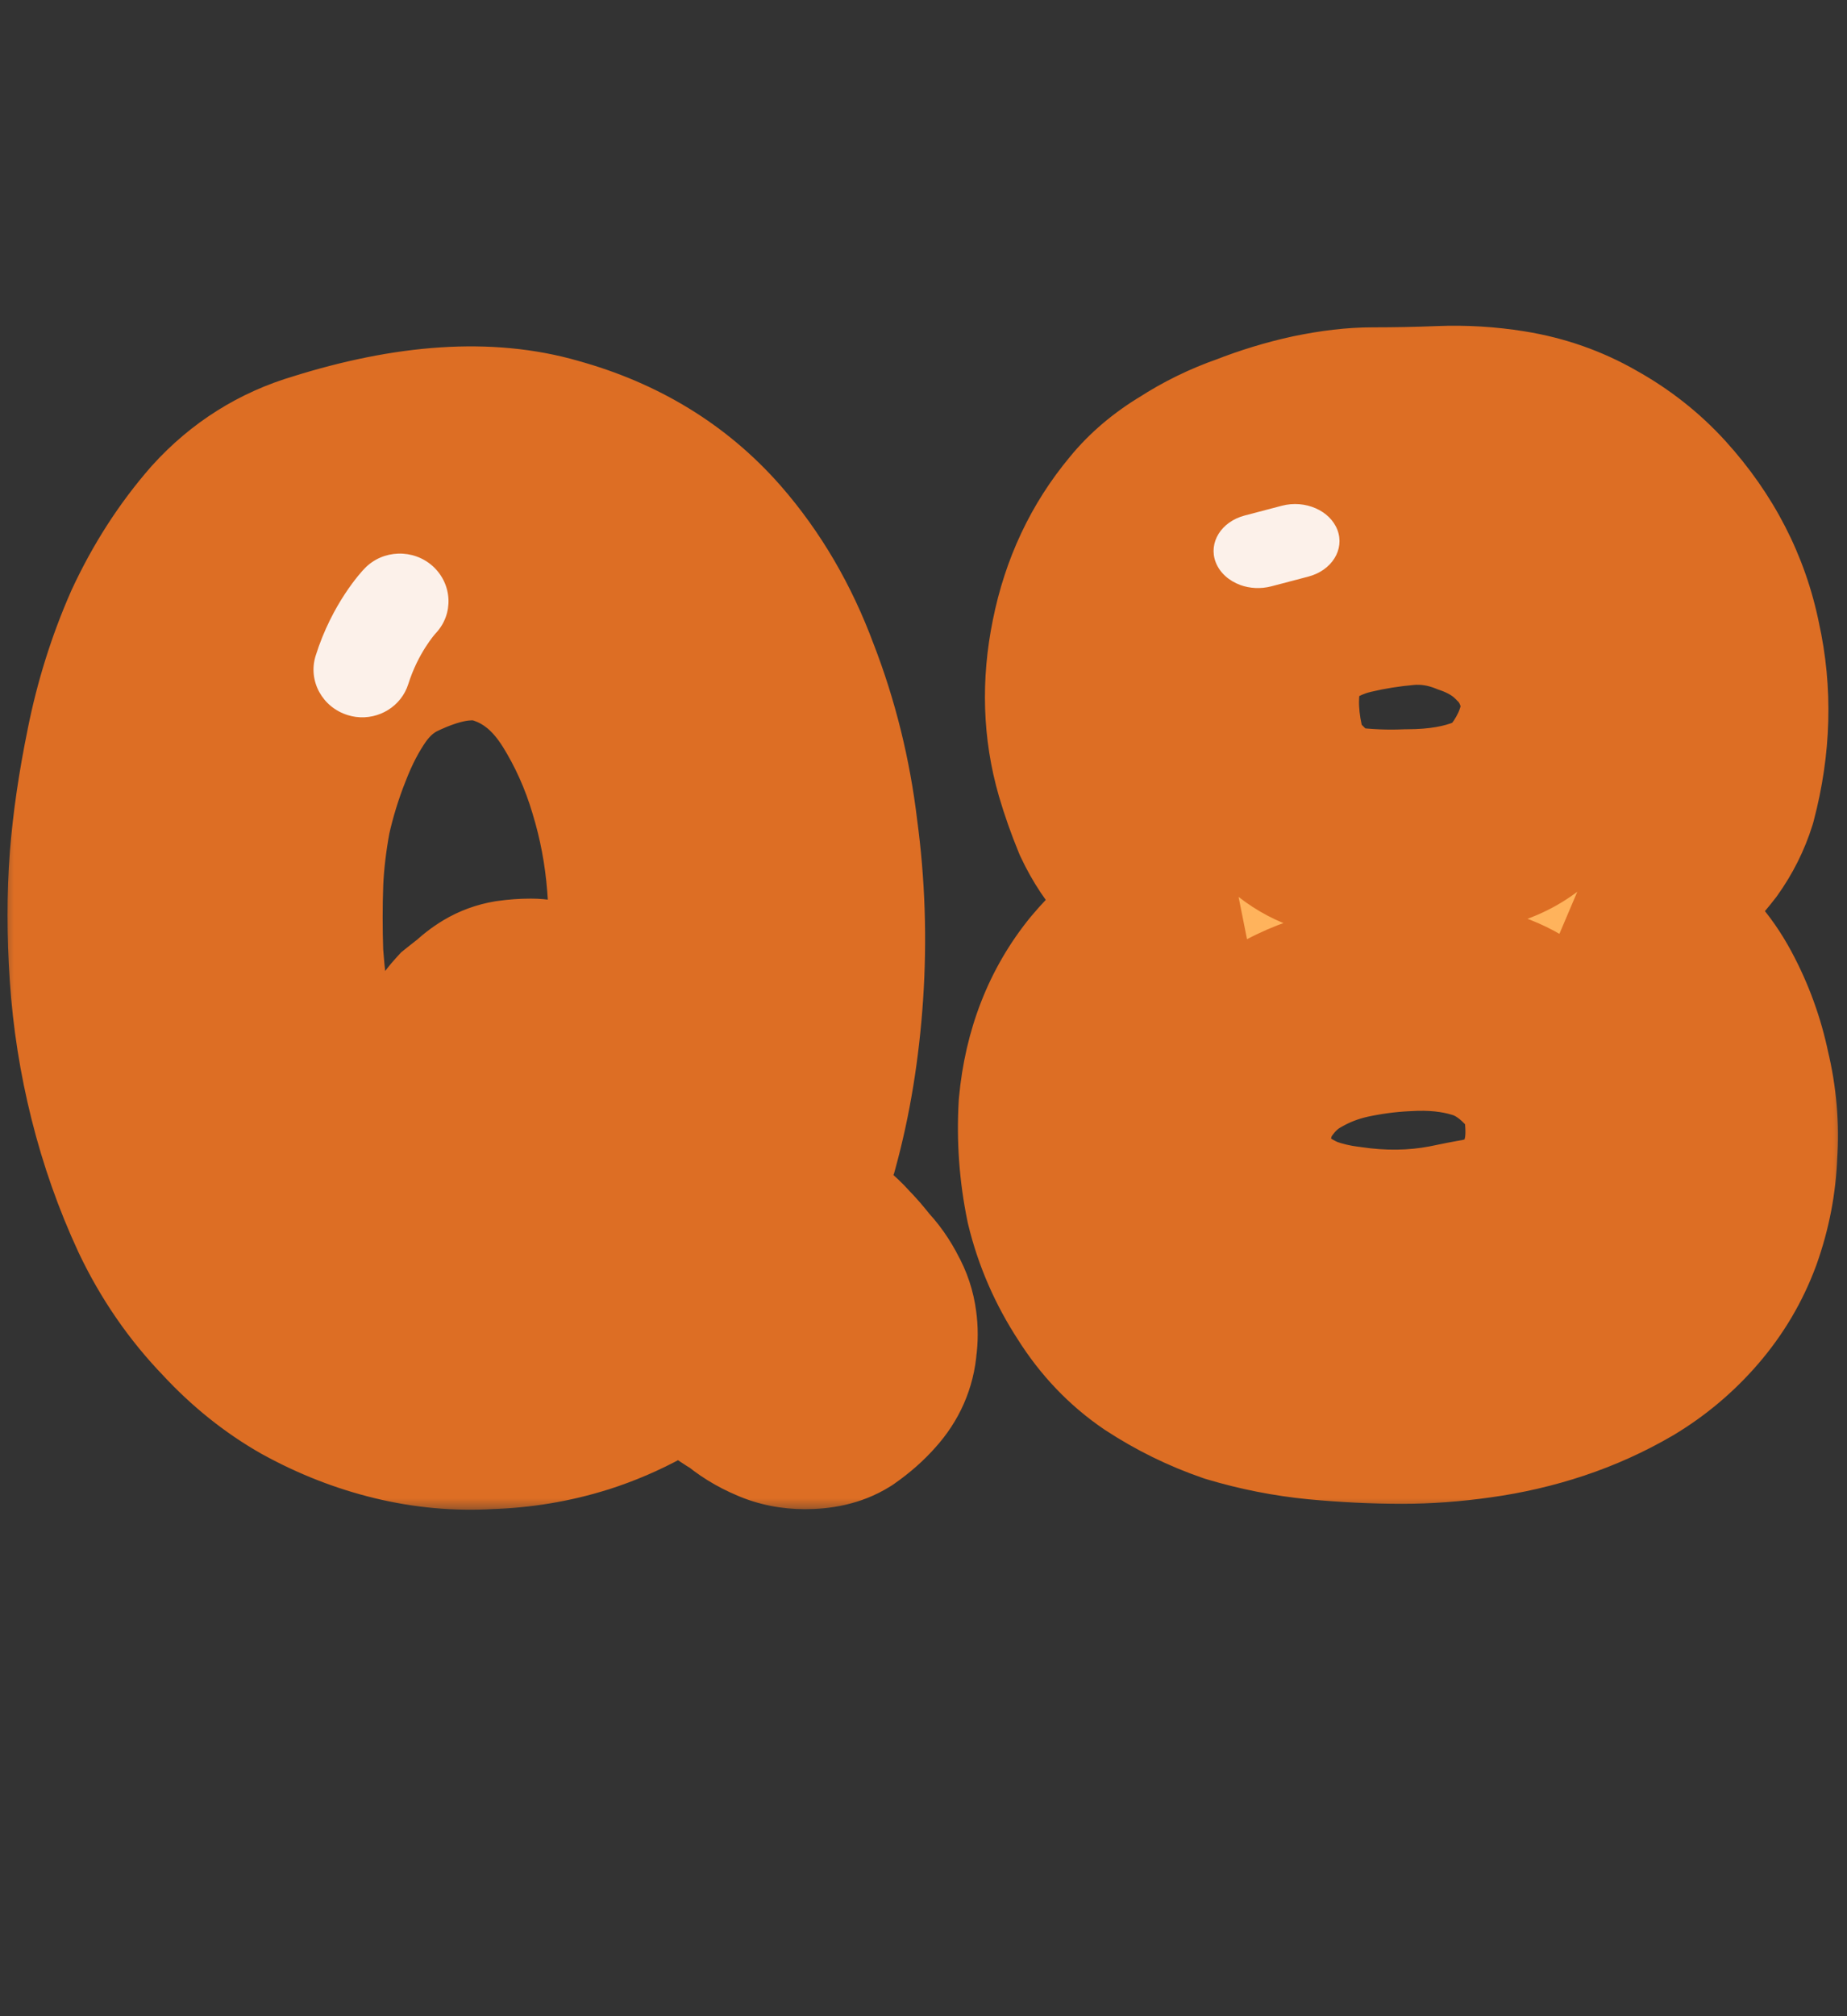 <svg width="66" height="72" viewBox="0 0 66 72" fill="none" xmlns="http://www.w3.org/2000/svg">
<rect x="0" y="0" width="66" height="72" fill="#333333" stroke="none"/>
<mask id="path-1-outside-1_49_9859" maskUnits="userSpaceOnUse" x="0" y="11" width="66" height="43" fill="black">
<rect fill="white" y="11" width="66" height="43"/>
<path d="M30.924 46.592C31.052 46.816 31.132 47.056 31.164 47.312C31.196 47.536 31.196 47.76 31.164 47.984C31.132 48.432 30.956 48.832 30.636 49.184C30.412 49.44 30.14 49.68 29.82 49.904C29.564 50.064 29.212 50.144 28.764 50.144C28.412 50.144 28.092 50.08 27.804 49.952C27.42 49.792 27.084 49.584 26.796 49.328C26.444 49.136 26.108 48.896 25.788 48.608L24.444 47.456C23.9 47.968 23.292 48.4 22.62 48.752C21.98 49.104 21.308 49.392 20.604 49.616C19.58 49.936 18.524 50.112 17.436 50.144C16.38 50.208 15.324 50.112 14.268 49.856C13.212 49.6 12.188 49.2 11.196 48.656C10.236 48.112 9.356 47.408 8.556 46.544C7.596 45.552 6.812 44.416 6.204 43.136C5.596 41.824 5.116 40.464 4.764 39.056C4.412 37.648 4.188 36.224 4.092 34.784C3.996 33.344 3.996 31.984 4.092 30.704C4.188 29.488 4.38 28.176 4.668 26.768C4.956 25.328 5.388 23.952 5.964 22.64C6.572 21.328 7.324 20.16 8.22 19.136C9.148 18.112 10.268 17.408 11.58 17.024C14.748 16.032 17.436 15.856 19.644 16.496C21.852 17.104 23.66 18.208 25.068 19.808C26.188 21.088 27.068 22.592 27.708 24.32C28.38 26.048 28.828 27.856 29.052 29.744C29.308 31.632 29.372 33.536 29.244 35.456C29.116 37.344 28.828 39.104 28.38 40.736L27.516 43.04C27.996 43.488 28.444 43.904 28.86 44.288C29.308 44.64 29.596 44.896 29.724 45.056C29.948 45.28 30.156 45.52 30.348 45.776C30.572 46 30.764 46.272 30.924 46.592ZM12.3 41.6C13.26 42.848 14.412 43.6 15.756 43.856C17.132 44.08 18.412 43.84 19.596 43.136C19.148 42.688 18.732 42.288 18.348 41.936C17.964 41.584 17.724 41.344 17.628 41.216C17.148 40.736 16.78 40.16 16.524 39.488C16.268 38.976 16.188 38.496 16.284 38.048C16.38 37.536 16.588 37.104 16.908 36.752C17.068 36.624 17.212 36.512 17.34 36.416C17.468 36.288 17.612 36.176 17.772 36.08C17.932 35.984 18.108 35.92 18.3 35.888C18.524 35.856 18.748 35.84 18.972 35.84C19.292 35.84 19.612 35.952 19.932 36.176C20.22 36.336 20.556 36.544 20.94 36.8C21.1 36.96 21.26 37.12 21.42 37.28C21.612 37.408 21.788 37.552 21.948 37.712C22.076 37.84 22.204 37.968 22.332 38.096C22.46 38.192 22.604 38.304 22.764 38.432C22.988 37.376 23.148 36.256 23.244 35.072C23.372 33.888 23.388 32.704 23.292 31.52C23.196 30.304 22.972 29.12 22.62 27.968C22.268 26.784 21.772 25.68 21.132 24.656C20.364 23.44 19.388 22.624 18.204 22.208C17.02 21.76 15.58 21.952 13.884 22.784C13.212 23.136 12.636 23.648 12.156 24.32C11.708 24.96 11.324 25.696 11.004 26.528C10.684 27.328 10.428 28.16 10.236 29.024C10.076 29.888 9.98 30.704 9.948 31.472C9.916 32.304 9.916 33.184 9.948 34.112C10.012 35.008 10.124 35.92 10.284 36.848C10.476 37.744 10.732 38.608 11.052 39.44C11.372 40.24 11.788 40.96 12.3 41.6ZM50.098 49.952C49.138 49.952 48.146 49.904 47.122 49.808C46.13 49.712 45.154 49.52 44.194 49.232C43.266 48.912 42.386 48.48 41.554 47.936C40.754 47.392 40.082 46.688 39.538 45.824C38.93 44.896 38.498 43.904 38.242 42.848C38.018 41.76 37.938 40.656 38.002 39.536C38.162 37.808 38.738 36.336 39.73 35.12C40.754 33.904 42.034 32.976 43.57 32.336C43.442 32.336 43.234 32.256 42.946 32.096C42.69 31.936 42.418 31.744 42.13 31.52C41.842 31.296 41.57 31.088 41.314 30.896C41.09 30.672 40.93 30.528 40.834 30.464C40.45 30.048 40.13 29.568 39.874 29.024C39.65 28.48 39.458 27.936 39.298 27.392C38.882 25.952 38.834 24.448 39.154 22.88C39.474 21.28 40.13 19.888 41.122 18.704C41.538 18.192 42.066 17.744 42.706 17.36C43.346 16.944 44.034 16.608 44.77 16.352C45.506 16.064 46.242 15.84 46.978 15.68C47.746 15.52 48.434 15.44 49.042 15.44C49.874 15.44 50.69 15.424 51.49 15.392C52.29 15.36 53.09 15.408 53.89 15.536C54.882 15.696 55.794 16.016 56.626 16.496C57.49 16.976 58.242 17.568 58.882 18.272C60.162 19.68 60.978 21.264 61.33 23.024C61.714 24.752 61.666 26.528 61.186 28.352C61.026 28.864 60.786 29.344 60.466 29.792C60.146 30.208 59.778 30.608 59.362 30.992C59.266 31.056 59.106 31.168 58.882 31.328C58.658 31.488 58.402 31.664 58.114 31.856C57.858 32.016 57.602 32.16 57.346 32.288C57.09 32.384 56.898 32.416 56.77 32.384C57.538 32.864 58.274 33.344 58.978 33.824C59.682 34.272 60.258 34.912 60.706 35.744C61.154 36.576 61.474 37.456 61.666 38.384C61.89 39.312 61.97 40.24 61.906 41.168C61.874 42.096 61.698 43.008 61.378 43.904C61.058 44.768 60.594 45.552 59.986 46.256C59.378 46.96 58.674 47.552 57.874 48.032C57.106 48.48 56.29 48.848 55.426 49.136C54.562 49.424 53.666 49.632 52.738 49.76C51.842 49.888 50.962 49.952 50.098 49.952ZM50.194 35.936C49.49 35.968 48.77 36.064 48.034 36.224C47.33 36.384 46.674 36.64 46.066 36.992C45.49 37.312 44.994 37.76 44.578 38.336C44.162 38.88 43.906 39.568 43.81 40.4C43.746 41.04 43.826 41.616 44.05 42.128C44.306 42.608 44.626 43.04 45.01 43.424C45.426 43.776 45.906 44.064 46.45 44.288C46.994 44.48 47.538 44.608 48.082 44.672C49.362 44.864 50.594 44.848 51.778 44.624C52.226 44.528 52.642 44.448 53.026 44.384C53.442 44.288 53.81 44.16 54.13 44C54.482 43.84 54.786 43.632 55.042 43.376C55.33 43.088 55.57 42.704 55.762 42.224C56.05 41.552 56.162 40.8 56.098 39.968C56.066 39.104 55.81 38.4 55.33 37.856C54.626 37.024 53.842 36.48 52.978 36.224C52.146 35.968 51.218 35.872 50.194 35.936ZM50.242 20.72C49.506 20.784 48.802 20.896 48.13 21.056C47.458 21.216 46.866 21.472 46.354 21.824C45.842 22.176 45.442 22.64 45.154 23.216C44.898 23.792 44.786 24.512 44.818 25.376C44.85 25.984 44.946 26.56 45.106 27.104C45.266 27.616 45.57 28.096 46.018 28.544C46.562 29.184 47.218 29.568 47.986 29.696C48.754 29.792 49.522 29.824 50.29 29.792C51.474 29.792 52.498 29.616 53.362 29.264C54.258 28.912 54.978 28.16 55.522 27.008C55.938 26.08 56.05 25.216 55.858 24.416C55.666 23.616 55.298 22.944 54.754 22.4C54.21 21.824 53.522 21.392 52.69 21.104C51.89 20.784 51.074 20.656 50.242 20.72Z"/>
</mask>
<path d="M30.924 46.592C31.052 46.816 31.132 47.056 31.164 47.312C31.196 47.536 31.196 47.76 31.164 47.984C31.132 48.432 30.956 48.832 30.636 49.184C30.412 49.44 30.14 49.68 29.82 49.904C29.564 50.064 29.212 50.144 28.764 50.144C28.412 50.144 28.092 50.08 27.804 49.952C27.42 49.792 27.084 49.584 26.796 49.328C26.444 49.136 26.108 48.896 25.788 48.608L24.444 47.456C23.9 47.968 23.292 48.4 22.62 48.752C21.98 49.104 21.308 49.392 20.604 49.616C19.58 49.936 18.524 50.112 17.436 50.144C16.38 50.208 15.324 50.112 14.268 49.856C13.212 49.6 12.188 49.2 11.196 48.656C10.236 48.112 9.356 47.408 8.556 46.544C7.596 45.552 6.812 44.416 6.204 43.136C5.596 41.824 5.116 40.464 4.764 39.056C4.412 37.648 4.188 36.224 4.092 34.784C3.996 33.344 3.996 31.984 4.092 30.704C4.188 29.488 4.38 28.176 4.668 26.768C4.956 25.328 5.388 23.952 5.964 22.64C6.572 21.328 7.324 20.16 8.22 19.136C9.148 18.112 10.268 17.408 11.58 17.024C14.748 16.032 17.436 15.856 19.644 16.496C21.852 17.104 23.66 18.208 25.068 19.808C26.188 21.088 27.068 22.592 27.708 24.32C28.38 26.048 28.828 27.856 29.052 29.744C29.308 31.632 29.372 33.536 29.244 35.456C29.116 37.344 28.828 39.104 28.38 40.736L27.516 43.04C27.996 43.488 28.444 43.904 28.86 44.288C29.308 44.64 29.596 44.896 29.724 45.056C29.948 45.28 30.156 45.52 30.348 45.776C30.572 46 30.764 46.272 30.924 46.592ZM12.3 41.6C13.26 42.848 14.412 43.6 15.756 43.856C17.132 44.08 18.412 43.84 19.596 43.136C19.148 42.688 18.732 42.288 18.348 41.936C17.964 41.584 17.724 41.344 17.628 41.216C17.148 40.736 16.78 40.16 16.524 39.488C16.268 38.976 16.188 38.496 16.284 38.048C16.38 37.536 16.588 37.104 16.908 36.752C17.068 36.624 17.212 36.512 17.34 36.416C17.468 36.288 17.612 36.176 17.772 36.08C17.932 35.984 18.108 35.92 18.3 35.888C18.524 35.856 18.748 35.84 18.972 35.84C19.292 35.84 19.612 35.952 19.932 36.176C20.22 36.336 20.556 36.544 20.94 36.8C21.1 36.96 21.26 37.12 21.42 37.28C21.612 37.408 21.788 37.552 21.948 37.712C22.076 37.84 22.204 37.968 22.332 38.096C22.46 38.192 22.604 38.304 22.764 38.432C22.988 37.376 23.148 36.256 23.244 35.072C23.372 33.888 23.388 32.704 23.292 31.52C23.196 30.304 22.972 29.12 22.62 27.968C22.268 26.784 21.772 25.68 21.132 24.656C20.364 23.44 19.388 22.624 18.204 22.208C17.02 21.76 15.58 21.952 13.884 22.784C13.212 23.136 12.636 23.648 12.156 24.32C11.708 24.96 11.324 25.696 11.004 26.528C10.684 27.328 10.428 28.16 10.236 29.024C10.076 29.888 9.98 30.704 9.948 31.472C9.916 32.304 9.916 33.184 9.948 34.112C10.012 35.008 10.124 35.92 10.284 36.848C10.476 37.744 10.732 38.608 11.052 39.44C11.372 40.24 11.788 40.96 12.3 41.6ZM50.098 49.952C49.138 49.952 48.146 49.904 47.122 49.808C46.13 49.712 45.154 49.52 44.194 49.232C43.266 48.912 42.386 48.48 41.554 47.936C40.754 47.392 40.082 46.688 39.538 45.824C38.93 44.896 38.498 43.904 38.242 42.848C38.018 41.76 37.938 40.656 38.002 39.536C38.162 37.808 38.738 36.336 39.73 35.12C40.754 33.904 42.034 32.976 43.57 32.336C43.442 32.336 43.234 32.256 42.946 32.096C42.69 31.936 42.418 31.744 42.13 31.52C41.842 31.296 41.57 31.088 41.314 30.896C41.09 30.672 40.93 30.528 40.834 30.464C40.45 30.048 40.13 29.568 39.874 29.024C39.65 28.48 39.458 27.936 39.298 27.392C38.882 25.952 38.834 24.448 39.154 22.88C39.474 21.28 40.13 19.888 41.122 18.704C41.538 18.192 42.066 17.744 42.706 17.36C43.346 16.944 44.034 16.608 44.77 16.352C45.506 16.064 46.242 15.84 46.978 15.68C47.746 15.52 48.434 15.44 49.042 15.44C49.874 15.44 50.69 15.424 51.49 15.392C52.29 15.36 53.09 15.408 53.89 15.536C54.882 15.696 55.794 16.016 56.626 16.496C57.49 16.976 58.242 17.568 58.882 18.272C60.162 19.68 60.978 21.264 61.33 23.024C61.714 24.752 61.666 26.528 61.186 28.352C61.026 28.864 60.786 29.344 60.466 29.792C60.146 30.208 59.778 30.608 59.362 30.992C59.266 31.056 59.106 31.168 58.882 31.328C58.658 31.488 58.402 31.664 58.114 31.856C57.858 32.016 57.602 32.16 57.346 32.288C57.09 32.384 56.898 32.416 56.77 32.384C57.538 32.864 58.274 33.344 58.978 33.824C59.682 34.272 60.258 34.912 60.706 35.744C61.154 36.576 61.474 37.456 61.666 38.384C61.89 39.312 61.97 40.24 61.906 41.168C61.874 42.096 61.698 43.008 61.378 43.904C61.058 44.768 60.594 45.552 59.986 46.256C59.378 46.96 58.674 47.552 57.874 48.032C57.106 48.48 56.29 48.848 55.426 49.136C54.562 49.424 53.666 49.632 52.738 49.76C51.842 49.888 50.962 49.952 50.098 49.952ZM50.194 35.936C49.49 35.968 48.77 36.064 48.034 36.224C47.33 36.384 46.674 36.64 46.066 36.992C45.49 37.312 44.994 37.76 44.578 38.336C44.162 38.88 43.906 39.568 43.81 40.4C43.746 41.04 43.826 41.616 44.05 42.128C44.306 42.608 44.626 43.04 45.01 43.424C45.426 43.776 45.906 44.064 46.45 44.288C46.994 44.48 47.538 44.608 48.082 44.672C49.362 44.864 50.594 44.848 51.778 44.624C52.226 44.528 52.642 44.448 53.026 44.384C53.442 44.288 53.81 44.16 54.13 44C54.482 43.84 54.786 43.632 55.042 43.376C55.33 43.088 55.57 42.704 55.762 42.224C56.05 41.552 56.162 40.8 56.098 39.968C56.066 39.104 55.81 38.4 55.33 37.856C54.626 37.024 53.842 36.48 52.978 36.224C52.146 35.968 51.218 35.872 50.194 35.936ZM50.242 20.72C49.506 20.784 48.802 20.896 48.13 21.056C47.458 21.216 46.866 21.472 46.354 21.824C45.842 22.176 45.442 22.64 45.154 23.216C44.898 23.792 44.786 24.512 44.818 25.376C44.85 25.984 44.946 26.56 45.106 27.104C45.266 27.616 45.57 28.096 46.018 28.544C46.562 29.184 47.218 29.568 47.986 29.696C48.754 29.792 49.522 29.824 50.29 29.792C51.474 29.792 52.498 29.616 53.362 29.264C54.258 28.912 54.978 28.16 55.522 27.008C55.938 26.08 56.05 25.216 55.858 24.416C55.666 23.616 55.298 22.944 54.754 22.4C54.21 21.824 53.522 21.392 52.69 21.104C51.89 20.784 51.074 20.656 50.242 20.72Z" fill="url(#paint0_linear_49_9859)"/>
<path d="M30.924 46.592L27.57 48.269L27.616 48.362L27.668 48.453L30.924 46.592ZM31.164 47.312L27.443 47.777L27.447 47.81L27.451 47.842L31.164 47.312ZM31.164 47.984L27.451 47.454L27.433 47.585L27.423 47.717L31.164 47.984ZM30.636 49.184L27.861 46.661L27.837 46.688L27.814 46.715L30.636 49.184ZM29.82 49.904L31.807 53.084L31.89 53.032L31.97 52.976L29.82 49.904ZM27.804 49.952L29.327 46.525L29.287 46.507L29.246 46.49L27.804 49.952ZM26.796 49.328L29.287 46.525L28.967 46.241L28.591 46.036L26.796 49.328ZM25.788 48.608L28.296 45.821L28.262 45.79L28.228 45.761L25.788 48.608ZM24.444 47.456L26.884 44.609L24.326 42.417L21.873 44.725L24.444 47.456ZM22.62 48.752L20.88 45.43L20.846 45.448L20.812 45.466L22.62 48.752ZM20.604 49.616L21.722 53.195L21.731 53.192L21.741 53.19L20.604 49.616ZM17.436 50.144L17.325 46.396L17.267 46.397L17.209 46.401L17.436 50.144ZM14.268 49.856L13.384 53.5L14.268 49.856ZM11.196 48.656L9.347 51.919L9.37 51.931L9.393 51.944L11.196 48.656ZM8.556 46.544L11.307 43.996L11.279 43.966L11.25 43.936L8.556 46.544ZM6.204 43.136L2.801 44.713L2.809 44.729L2.816 44.745L6.204 43.136ZM4.764 39.056L1.126 39.965L4.764 39.056ZM4.092 34.784L7.833 34.535L4.092 34.784ZM4.092 30.704L0.353 30.409L0.353 30.416L0.352 30.424L4.092 30.704ZM4.668 26.768L8.342 27.52L8.343 27.512L8.345 27.503L4.668 26.768ZM5.964 22.64L2.561 21.063L2.545 21.098L2.53 21.133L5.964 22.64ZM8.22 19.136L5.441 16.618L5.419 16.642L5.397 16.667L8.22 19.136ZM11.58 17.024L12.633 20.623L12.667 20.613L12.7 20.603L11.58 17.024ZM19.644 16.496L18.6 20.098L18.624 20.105L18.648 20.111L19.644 16.496ZM25.068 19.808L27.89 17.339L27.883 17.331L25.068 19.808ZM27.708 24.32L24.191 25.622L24.202 25.651L24.213 25.679L27.708 24.32ZM29.052 29.744L25.328 30.186L25.331 30.217L25.336 30.248L29.052 29.744ZM29.244 35.456L32.985 35.71L32.985 35.705L29.244 35.456ZM28.38 40.736L31.891 42.053L31.951 41.893L31.996 41.729L28.38 40.736ZM27.516 43.04L24.004 41.723L23.124 44.071L24.957 45.782L27.516 43.04ZM28.86 44.288L26.316 47.044L26.426 47.145L26.543 47.237L28.86 44.288ZM29.724 45.056L26.795 47.399L26.925 47.561L27.072 47.708L29.724 45.056ZM30.348 45.776L27.348 48.026L27.508 48.239L27.696 48.428L30.348 45.776ZM12.3 41.6L15.272 39.314L15.25 39.285L15.228 39.257L12.3 41.6ZM15.756 43.856L15.054 47.54L15.103 47.549L15.153 47.557L15.756 43.856ZM19.596 43.136L21.512 46.359L25.657 43.895L22.247 40.484L19.596 43.136ZM18.348 41.936L20.882 39.172H20.882L18.348 41.936ZM17.628 41.216L20.628 38.966L20.468 38.753L20.279 38.564L17.628 41.216ZM16.524 39.488L20.028 38.153L19.961 37.978L19.878 37.811L16.524 39.488ZM16.284 38.048L19.95 38.834L19.96 38.786L19.969 38.739L16.284 38.048ZM16.908 36.752L14.565 33.824L14.333 34.01L14.133 34.23L16.908 36.752ZM17.34 36.416L19.59 39.416L19.803 39.256L19.991 39.068L17.34 36.416ZM17.772 36.08L15.842 32.864L15.842 32.864L17.772 36.08ZM18.3 35.888L17.769 32.176L17.726 32.182L17.683 32.189L18.3 35.888ZM19.932 36.176L17.781 39.248L17.941 39.36L18.11 39.454L19.932 36.176ZM20.94 36.8L23.591 34.148L23.329 33.886L23.02 33.68L20.94 36.8ZM21.42 37.28L18.768 39.932L19.03 40.194L19.34 40.4L21.42 37.28ZM21.948 37.712L24.599 35.06L24.599 35.06L21.948 37.712ZM22.332 38.096L19.68 40.748L19.868 40.936L20.082 41.096L22.332 38.096ZM22.764 38.432L20.421 41.36L25.17 45.16L26.432 39.21L22.764 38.432ZM23.244 35.072L19.515 34.669L19.51 34.719L19.506 34.769L23.244 35.072ZM23.292 31.52L19.553 31.815L19.554 31.823L23.292 31.52ZM22.62 27.968L19.025 29.037L19.029 29.05L19.033 29.064L22.62 27.968ZM21.132 24.656L24.312 22.669L24.307 22.661L24.302 22.654L21.132 24.656ZM18.204 22.208L16.877 25.715L16.918 25.731L16.961 25.746L18.204 22.208ZM13.884 22.784L12.232 19.417L12.188 19.439L12.144 19.462L13.884 22.784ZM12.156 24.32L9.104 22.14L9.094 22.155L9.084 22.169L12.156 24.32ZM11.004 26.528L14.485 27.921L14.495 27.898L14.504 27.874L11.004 26.528ZM10.236 29.024L6.575 28.21L6.56 28.276L6.548 28.341L10.236 29.024ZM9.948 31.472L6.201 31.316L6.2 31.328L9.948 31.472ZM9.948 34.112L6.2 34.241L6.202 34.31L6.207 34.379L9.948 34.112ZM10.284 36.848L6.588 37.485L6.601 37.56L6.617 37.634L10.284 36.848ZM11.052 39.44L7.552 40.786L7.561 40.809L7.57 40.833L11.052 39.44ZM30.924 46.592L27.668 48.453C27.55 48.247 27.472 48.012 27.443 47.777L31.164 47.312L34.885 46.847C34.791 46.1 34.553 45.385 34.179 44.731L30.924 46.592ZM31.164 47.312L27.451 47.842C27.433 47.715 27.433 47.581 27.451 47.454L31.164 47.984L34.876 48.514C34.958 47.939 34.958 47.357 34.876 46.782L31.164 47.312ZM31.164 47.984L27.423 47.717C27.437 47.524 27.485 47.314 27.575 47.11C27.664 46.908 27.773 46.759 27.861 46.661L30.636 49.184L33.41 51.706C34.26 50.772 34.809 49.59 34.904 48.251L31.164 47.984ZM30.636 49.184L27.814 46.715C27.815 46.713 27.777 46.756 27.669 46.832L29.82 49.904L31.97 52.976C32.502 52.604 33.008 52.167 33.458 51.653L30.636 49.184ZM29.82 49.904L27.832 46.724C28.122 46.543 28.377 46.463 28.532 46.427C28.685 46.392 28.772 46.394 28.764 46.394V50.144V53.894C29.596 53.894 30.733 53.755 31.807 53.084L29.82 49.904ZM28.764 50.144V46.394C28.875 46.394 29.082 46.416 29.327 46.525L27.804 49.952L26.281 53.379C27.101 53.743 27.948 53.894 28.764 53.894V50.144ZM27.804 49.952L29.246 46.49C29.229 46.483 29.227 46.481 29.238 46.487C29.248 46.494 29.266 46.506 29.287 46.525L26.796 49.328L24.304 52.131C24.927 52.684 25.624 53.106 26.361 53.413L27.804 49.952ZM26.796 49.328L28.591 46.036C28.514 45.994 28.415 45.928 28.296 45.821L25.788 48.608L23.279 51.395C23.8 51.864 24.373 52.278 25 52.62L26.796 49.328ZM25.788 48.608L28.228 45.761L26.884 44.609L24.444 47.456L22.003 50.303L23.347 51.455L25.788 48.608ZM24.444 47.456L21.873 44.725C21.582 45 21.254 45.234 20.88 45.43L22.62 48.752L24.36 52.074C25.329 51.566 26.217 50.936 27.014 50.187L24.444 47.456ZM22.62 48.752L20.812 45.466C20.388 45.699 19.941 45.892 19.467 46.042L20.604 49.616L21.741 53.19C22.674 52.892 23.571 52.509 24.427 52.038L22.62 48.752ZM20.604 49.616L19.485 46.037C18.793 46.253 18.076 46.373 17.325 46.396L17.436 50.144L17.546 53.892C18.971 53.85 20.367 53.619 21.722 53.195L20.604 49.616ZM17.436 50.144L17.209 46.401C16.536 46.442 15.854 46.382 15.151 46.212L14.268 49.856L13.384 53.5C14.793 53.842 16.223 53.974 17.663 53.887L17.436 50.144ZM14.268 49.856L15.151 46.212C14.429 46.036 13.713 45.76 12.999 45.368L11.196 48.656L9.393 51.944C10.662 52.64 11.994 53.163 13.384 53.5L14.268 49.856ZM11.196 48.656L13.044 45.393C12.442 45.052 11.863 44.596 11.307 43.996L8.556 46.544L5.804 49.092C6.849 50.22 8.029 51.172 9.347 51.919L11.196 48.656ZM8.556 46.544L11.25 43.936C10.582 43.245 10.029 42.449 9.591 41.527L6.204 43.136L2.816 44.745C3.595 46.383 4.61 47.859 5.861 49.152L8.556 46.544ZM6.204 43.136L9.606 41.559C9.098 40.462 8.697 39.326 8.402 38.147L4.764 39.056L1.126 39.965C1.535 41.602 2.093 43.185 2.801 44.713L6.204 43.136ZM4.764 39.056L8.402 38.147C8.103 36.954 7.914 35.751 7.833 34.535L4.092 34.784L0.35 35.033C0.461 36.697 0.72 38.342 1.126 39.965L4.764 39.056ZM4.092 34.784L7.833 34.535C7.748 33.25 7.75 32.068 7.831 30.985L4.092 30.704L0.352 30.424C0.241 31.9 0.244 33.438 0.35 35.033L4.092 34.784ZM4.092 30.704L7.83 30.999C7.912 29.961 8.079 28.803 8.342 27.52L4.668 26.768L0.994 26.017C0.68 27.549 0.463 29.015 0.353 30.409L4.092 30.704ZM4.668 26.768L8.345 27.503C8.581 26.322 8.933 25.206 9.397 24.148L5.964 22.64L2.53 21.133C1.842 22.698 1.33 24.334 0.99 26.033L4.668 26.768ZM5.964 22.64L9.366 24.217C9.833 23.208 10.395 22.345 11.042 21.605L8.22 19.136L5.397 16.667C4.252 17.975 3.31 19.448 2.561 21.063L5.964 22.64ZM8.22 19.136L10.998 21.654C11.467 21.137 11.992 20.811 12.633 20.623L11.58 17.024L10.526 13.425C8.543 14.005 6.828 15.087 5.441 16.618L8.22 19.136ZM11.58 17.024L12.7 20.603C15.462 19.738 17.349 19.735 18.6 20.098L19.644 16.496L20.688 12.894C17.522 11.977 14.033 12.326 10.459 13.445L11.58 17.024ZM19.644 16.496L18.648 20.111C20.207 20.541 21.363 21.275 22.253 22.285L25.068 19.808L27.883 17.331C25.956 15.141 23.497 13.667 20.639 12.881L19.644 16.496ZM25.068 19.808L22.245 22.277C23.041 23.186 23.696 24.287 24.191 25.622L27.708 24.32L31.224 23.018C30.439 20.897 29.334 18.99 27.89 17.339L25.068 19.808ZM27.708 24.32L24.213 25.679C24.767 27.105 25.14 28.604 25.328 30.186L29.052 29.744L32.776 29.302C32.515 27.108 31.992 24.991 31.203 22.961L27.708 24.32ZM29.052 29.744L25.336 30.248C25.557 31.884 25.613 33.535 25.502 35.207L29.244 35.456L32.985 35.705C33.13 33.537 33.058 31.38 32.768 29.24L29.052 29.744ZM29.244 35.456L25.502 35.202C25.389 36.869 25.138 38.379 24.763 39.743L28.38 40.736L31.996 41.729C32.517 39.829 32.842 37.819 32.985 35.71L29.244 35.456ZM28.38 40.736L24.868 39.419L24.004 41.723L27.516 43.04L31.027 44.357L31.891 42.053L28.38 40.736ZM27.516 43.04L24.957 45.782C25.441 46.233 25.894 46.654 26.316 47.044L28.86 44.288L31.403 41.532C30.993 41.154 30.55 40.743 30.074 40.298L27.516 43.04ZM28.86 44.288L26.543 47.237C26.732 47.386 26.853 47.487 26.92 47.547C26.953 47.576 26.959 47.583 26.946 47.57C26.939 47.562 26.922 47.546 26.899 47.52C26.876 47.495 26.84 47.454 26.795 47.399L29.724 45.056L32.652 42.713C32.213 42.165 31.585 41.66 31.177 41.339L28.86 44.288ZM29.724 45.056L27.072 47.708C27.169 47.805 27.261 47.91 27.348 48.026L30.348 45.776L33.348 43.526C33.05 43.13 32.726 42.755 32.375 42.404L29.724 45.056ZM30.348 45.776L27.696 48.428C27.601 48.332 27.567 48.264 27.57 48.269L30.924 46.592L34.278 44.915C33.961 44.281 33.542 43.668 32.999 43.124L30.348 45.776ZM12.3 41.6L9.327 43.886C10.757 45.746 12.672 47.086 15.054 47.54L15.756 43.856L16.457 40.172C16.151 40.114 15.762 39.95 15.272 39.314L12.3 41.6ZM15.756 43.856L15.153 47.557C17.387 47.921 19.561 47.52 21.512 46.359L19.596 43.136L17.679 39.913C17.262 40.16 16.876 40.239 16.358 40.155L15.756 43.856ZM19.596 43.136L22.247 40.484C21.769 40.006 21.313 39.567 20.882 39.172L18.348 41.936L15.814 44.7C16.15 45.009 16.526 45.37 16.944 45.788L19.596 43.136ZM18.348 41.936L20.882 39.172C20.711 39.015 20.598 38.907 20.531 38.84C20.498 38.807 20.489 38.797 20.496 38.804C20.5 38.809 20.513 38.824 20.533 38.847C20.552 38.869 20.585 38.91 20.628 38.966L17.628 41.216L14.628 43.466C14.972 43.925 15.489 44.403 15.814 44.7L18.348 41.936ZM17.628 41.216L20.279 38.564C20.195 38.48 20.107 38.361 20.028 38.153L16.524 39.488L13.019 40.823C13.452 41.959 14.1 42.992 14.976 43.868L17.628 41.216ZM16.524 39.488L19.878 37.811C19.888 37.832 19.939 37.941 19.971 38.127C20.003 38.324 20.007 38.568 19.95 38.834L16.284 38.048L12.617 37.262C12.302 38.733 12.63 40.086 13.169 41.165L16.524 39.488ZM16.284 38.048L19.969 38.739C19.962 38.779 19.941 38.861 19.89 38.967C19.839 39.074 19.768 39.181 19.682 39.275L16.908 36.752L14.133 34.23C13.301 35.144 12.809 36.229 12.598 37.357L16.284 38.048ZM16.908 36.752L19.25 39.68C19.388 39.57 19.5 39.483 19.59 39.416L17.34 36.416L15.09 33.416C14.923 33.541 14.748 33.678 14.565 33.824L16.908 36.752ZM17.34 36.416L19.991 39.068C19.896 39.163 19.796 39.239 19.701 39.296L17.772 36.08L15.842 32.864C15.428 33.113 15.039 33.413 14.688 33.764L17.34 36.416ZM17.772 36.08L19.701 39.296C19.44 39.452 19.168 39.545 18.916 39.587L18.3 35.888L17.683 32.189C17.047 32.295 16.423 32.516 15.842 32.864L17.772 36.08ZM18.3 35.888L18.83 39.6C18.88 39.593 18.927 39.59 18.972 39.59V35.84V32.09C18.568 32.09 18.167 32.119 17.769 32.176L18.3 35.888ZM18.972 35.84V39.59C18.366 39.59 17.95 39.367 17.781 39.248L19.932 36.176L22.082 33.104C21.273 32.538 20.217 32.09 18.972 32.09V35.84ZM19.932 36.176L18.11 39.454C18.283 39.55 18.529 39.7 18.86 39.92L20.94 36.8L23.02 33.68C22.582 33.388 22.156 33.122 21.753 32.898L19.932 36.176ZM20.94 36.8L18.288 39.452C18.448 39.612 18.608 39.772 18.768 39.932L21.42 37.28L24.071 34.628C23.911 34.468 23.751 34.308 23.591 34.148L20.94 36.8ZM21.42 37.28L19.34 40.4C19.33 40.394 19.314 40.382 19.296 40.364L21.948 37.712L24.599 35.06C24.261 34.722 23.893 34.422 23.5 34.16L21.42 37.28ZM21.948 37.712L19.296 40.364C19.424 40.492 19.552 40.62 19.68 40.748L22.332 38.096L24.983 35.444C24.855 35.316 24.727 35.188 24.599 35.06L21.948 37.712ZM22.332 38.096L20.082 41.096C20.171 41.163 20.284 41.25 20.421 41.36L22.764 38.432L25.106 35.504C24.924 35.358 24.748 35.221 24.582 35.096L22.332 38.096ZM22.764 38.432L26.432 39.21C26.692 37.983 26.874 36.703 26.981 35.375L23.244 35.072L19.506 34.769C19.422 35.809 19.283 36.769 19.095 37.654L22.764 38.432ZM23.244 35.072L26.972 35.475C27.125 34.057 27.145 32.637 27.029 31.217L23.292 31.52L19.554 31.823C19.631 32.771 19.618 33.719 19.515 34.669L23.244 35.072ZM23.292 31.52L27.03 31.225C26.913 29.741 26.639 28.288 26.206 26.872L22.62 27.968L19.033 29.064C19.305 29.952 19.478 30.867 19.553 31.815L23.292 31.52ZM22.62 27.968L26.214 26.899C25.768 25.399 25.135 23.985 24.312 22.669L21.132 24.656L17.952 26.643C18.409 27.375 18.767 28.169 19.025 29.037L22.62 27.968ZM21.132 24.656L24.302 22.654C23.152 20.833 21.542 19.406 19.447 18.67L18.204 22.208L16.961 25.746C17.233 25.842 17.575 26.047 17.961 26.659L21.132 24.656ZM18.204 22.208L19.531 18.701C16.985 17.738 14.4 18.354 12.232 19.417L13.884 22.784L15.535 26.151C16.759 25.55 17.054 25.782 16.877 25.715L18.204 22.208ZM13.884 22.784L12.144 19.462C10.906 20.11 9.895 21.033 9.104 22.14L12.156 24.32L15.207 26.5C15.376 26.263 15.517 26.162 15.624 26.106L13.884 22.784ZM12.156 24.32L9.084 22.169C8.438 23.091 7.918 24.105 7.504 25.182L11.004 26.528L14.504 27.874C14.729 27.288 14.977 26.829 15.228 26.471L12.156 24.32ZM11.004 26.528L7.522 25.135C7.125 26.128 6.81 27.154 6.575 28.21L10.236 29.024L13.896 29.837C14.046 29.166 14.243 28.528 14.485 27.921L11.004 26.528ZM10.236 29.024L6.548 28.341C6.361 29.355 6.241 30.348 6.201 31.316L9.948 31.472L13.694 31.628C13.718 31.06 13.791 30.421 13.923 29.707L10.236 29.024ZM9.948 31.472L6.2 31.328C6.165 32.261 6.165 33.232 6.2 34.241L9.948 34.112L13.695 33.983C13.666 33.136 13.667 32.347 13.695 31.616L9.948 31.472ZM9.948 34.112L6.207 34.379C6.28 35.405 6.408 36.441 6.588 37.485L10.284 36.848L13.979 36.211C13.839 35.4 13.743 34.611 13.688 33.845L9.948 34.112ZM10.284 36.848L6.617 37.634C6.849 38.715 7.16 39.767 7.552 40.786L11.052 39.44L14.552 38.094C14.304 37.449 14.103 36.773 13.95 36.062L10.284 36.848ZM11.052 39.44L7.57 40.833C8.02 41.957 8.618 43.001 9.371 43.943L12.3 41.6L15.228 39.257C14.958 38.919 14.724 38.523 14.533 38.047L11.052 39.44ZM47.122 49.808L46.761 53.541L46.772 53.542L47.122 49.808ZM44.194 49.232L42.971 52.777L43.043 52.802L43.116 52.824L44.194 49.232ZM41.554 47.936L39.445 51.037L39.473 51.056L39.502 51.075L41.554 47.936ZM39.538 45.824L42.711 43.826L42.693 43.797L42.675 43.769L39.538 45.824ZM38.242 42.848L34.569 43.604L34.582 43.668L34.597 43.731L38.242 42.848ZM38.002 39.536L34.268 39.19L34.262 39.256L34.258 39.322L38.002 39.536ZM39.73 35.12L36.861 32.705L36.843 32.727L36.824 32.749L39.73 35.12ZM43.57 32.336L45.012 35.797L43.57 28.586V32.336ZM42.946 32.096L40.958 35.276L41.04 35.327L41.125 35.374L42.946 32.096ZM42.13 31.52L39.828 34.48L42.13 31.52ZM41.314 30.896L38.662 33.548L38.85 33.736L39.064 33.896L41.314 30.896ZM40.834 30.464L38.078 33.008L38.382 33.336L38.754 33.584L40.834 30.464ZM39.874 29.024L36.406 30.452L36.441 30.537L36.481 30.621L39.874 29.024ZM39.298 27.392L35.695 28.433L35.698 28.442L35.7 28.45L39.298 27.392ZM39.154 22.88L42.828 23.63L42.83 23.623L42.831 23.615L39.154 22.88ZM41.122 18.704L43.996 21.112L44.014 21.091L44.032 21.069L41.122 18.704ZM42.706 17.36L44.635 20.576L44.693 20.541L44.749 20.504L42.706 17.36ZM44.77 16.352L46.002 19.894L46.069 19.87L46.136 19.844L44.77 16.352ZM46.978 15.68L46.213 12.009L46.197 12.012L46.181 12.016L46.978 15.68ZM51.49 15.392L51.64 19.139H51.64L51.49 15.392ZM53.89 15.536L54.487 11.834L54.482 11.833L53.89 15.536ZM56.626 16.496L54.752 19.744L54.778 19.759L54.805 19.774L56.626 16.496ZM58.882 18.272L56.107 20.794L56.107 20.794L58.882 18.272ZM61.33 23.024L57.653 23.759L57.66 23.799L57.669 23.837L61.33 23.024ZM61.186 28.352L64.765 29.471L64.79 29.389L64.812 29.306L61.186 28.352ZM60.466 29.792L63.438 32.078L63.479 32.026L63.517 31.972L60.466 29.792ZM59.362 30.992L61.442 34.112L61.688 33.948L61.905 33.748L59.362 30.992ZM58.882 31.328L56.702 28.276L56.702 28.276L58.882 31.328ZM58.114 31.856L60.101 35.036L60.148 35.007L60.194 34.976L58.114 31.856ZM57.346 32.288L58.663 35.799L58.847 35.73L59.023 35.642L57.346 32.288ZM56.77 32.384L57.679 28.746L54.782 35.564L56.77 32.384ZM58.978 33.824L56.865 36.922L56.914 36.956L56.965 36.988L58.978 33.824ZM61.666 38.384L57.993 39.144L58.006 39.204L58.02 39.264L61.666 38.384ZM61.906 41.168L58.165 40.91L58.16 40.974L58.158 41.039L61.906 41.168ZM61.378 43.904L64.894 45.206L64.902 45.186L64.909 45.165L61.378 43.904ZM59.986 46.256L57.148 43.805L59.986 46.256ZM57.874 48.032L59.763 51.271L59.783 51.26L59.803 51.248L57.874 48.032ZM55.426 49.136L54.24 45.578L55.426 49.136ZM52.738 49.76L52.225 46.045L52.216 46.046L52.207 46.048L52.738 49.76ZM50.194 35.936L50.364 39.682L50.396 39.681L50.428 39.679L50.194 35.936ZM48.034 36.224L47.237 32.56L47.22 32.563L47.203 32.567L48.034 36.224ZM46.066 36.992L47.887 40.27L47.916 40.254L47.945 40.237L46.066 36.992ZM44.578 38.336L47.557 40.614L47.588 40.573L47.618 40.532L44.578 38.336ZM43.81 40.4L40.084 39.97L40.081 39.998L40.078 40.027L43.81 40.4ZM44.05 42.128L40.614 43.631L40.672 43.764L40.741 43.893L44.05 42.128ZM45.01 43.424L42.358 46.076L42.468 46.186L42.587 46.287L45.01 43.424ZM46.45 44.288L45.022 47.755L45.111 47.792L45.202 47.824L46.45 44.288ZM48.082 44.672L48.638 40.964L48.579 40.955L48.52 40.948L48.082 44.672ZM51.778 44.624L52.475 48.309L52.519 48.3L52.563 48.291L51.778 44.624ZM53.026 44.384L53.642 48.083L53.756 48.064L53.869 48.038L53.026 44.384ZM54.13 44L52.578 40.586L52.515 40.615L52.453 40.646L54.13 44ZM55.042 43.376L57.693 46.028L55.042 43.376ZM55.762 42.224L52.315 40.747L52.297 40.789L52.28 40.831L55.762 42.224ZM56.098 39.968L52.35 40.107L52.353 40.181L52.359 40.256L56.098 39.968ZM55.33 37.856L52.467 40.278L52.492 40.308L52.518 40.337L55.33 37.856ZM52.978 36.224L51.875 39.808L51.894 39.814L51.912 39.819L52.978 36.224ZM50.242 20.72L49.954 16.981L49.935 16.983L49.917 16.984L50.242 20.72ZM46.354 21.824L48.478 24.914L48.478 24.914L46.354 21.824ZM45.154 23.216L41.8 21.539L41.762 21.615L41.727 21.693L45.154 23.216ZM44.818 25.376L41.07 25.515L41.071 25.544L41.073 25.573L44.818 25.376ZM45.106 27.104L41.508 28.162L41.517 28.192L41.526 28.223L45.106 27.104ZM46.018 28.544L48.875 26.115L48.777 26L48.669 25.892L46.018 28.544ZM47.986 29.696L47.369 33.395L47.445 33.408L47.521 33.417L47.986 29.696ZM50.29 29.792V26.042H50.212L50.134 26.045L50.29 29.792ZM53.362 29.264L51.991 25.774L51.969 25.782L51.947 25.791L53.362 29.264ZM55.522 27.008L58.913 28.609L58.928 28.576L58.944 28.542L55.522 27.008ZM55.858 24.416L59.504 23.541V23.541L55.858 24.416ZM54.754 22.4L52.027 24.975L52.064 25.014L52.102 25.052L54.754 22.4ZM52.69 21.104L51.297 24.586L51.379 24.619L51.463 24.648L52.69 21.104ZM50.098 49.952V46.202C49.263 46.202 48.388 46.16 47.472 46.074L47.122 49.808L46.772 53.542C47.904 53.648 49.013 53.702 50.098 53.702V49.952ZM47.122 49.808L47.483 46.075C46.735 46.003 45.999 45.858 45.271 45.64L44.194 49.232L43.116 52.824C44.309 53.181 45.524 53.421 46.761 53.541L47.122 49.808ZM44.194 49.232L45.416 45.687C44.784 45.469 44.182 45.174 43.606 44.797L41.554 47.936L39.502 51.075C40.589 51.786 41.747 52.355 42.971 52.777L44.194 49.232ZM41.554 47.936L43.662 44.835C43.313 44.597 42.995 44.278 42.711 43.826L39.538 45.824L36.364 47.822C37.168 49.098 38.195 50.187 39.445 51.037L41.554 47.936ZM39.538 45.824L42.675 43.769C42.296 43.192 42.039 42.595 41.886 41.965L38.242 42.848L34.597 43.731C34.956 45.213 35.563 46.6 36.401 47.879L39.538 45.824ZM38.242 42.848L41.915 42.092C41.757 41.326 41.7 40.548 41.746 39.75L38.002 39.536L34.258 39.322C34.175 40.764 34.279 42.194 34.569 43.604L38.242 42.848ZM38.002 39.536L41.736 39.882C41.835 38.814 42.164 38.068 42.636 37.49L39.73 35.12L36.824 32.749C35.312 34.604 34.489 36.802 34.268 39.19L38.002 39.536ZM39.73 35.12L42.598 37.535C43.219 36.798 44.001 36.219 45.012 35.797L43.57 32.336L42.127 28.875C40.066 29.733 38.289 31.01 36.861 32.705L39.73 35.12ZM43.57 32.336V28.586C43.912 28.586 44.177 28.637 44.327 28.673C44.486 28.711 44.602 28.752 44.664 28.776C44.78 28.821 44.823 28.849 44.767 28.818L42.946 32.096L41.125 35.374C41.357 35.503 41.647 35.651 41.972 35.776C42.235 35.877 42.825 36.086 43.57 36.086V32.336ZM42.946 32.096L44.933 28.916C44.805 28.836 44.639 28.721 44.432 28.56L42.13 31.52L39.828 34.48C40.197 34.767 40.574 35.036 40.958 35.276L42.946 32.096ZM42.13 31.52L44.432 28.56C44.129 28.324 43.84 28.103 43.564 27.896L41.314 30.896L39.064 33.896C39.3 34.073 39.554 34.268 39.828 34.48L42.13 31.52ZM41.314 30.896L43.965 28.244C43.769 28.048 43.363 27.643 42.914 27.344L40.834 30.464L38.754 33.584C38.697 33.547 38.653 33.514 38.623 33.492C38.592 33.469 38.568 33.45 38.553 33.437C38.524 33.414 38.511 33.402 38.517 33.407C38.522 33.412 38.537 33.425 38.563 33.45C38.589 33.475 38.621 33.507 38.662 33.548L41.314 30.896ZM40.834 30.464L43.589 27.921C43.48 27.803 43.37 27.646 43.267 27.427L39.874 29.024L36.481 30.621C36.889 31.489 37.419 32.293 38.078 33.008L40.834 30.464ZM39.874 29.024L43.341 27.596C43.165 27.169 43.017 26.748 42.895 26.334L39.298 27.392L35.7 28.45C35.898 29.124 36.134 29.791 36.406 30.452L39.874 29.024ZM39.298 27.392L42.9 26.351C42.664 25.533 42.621 24.645 42.828 23.63L39.154 22.88L35.48 22.13C35.047 24.251 35.099 26.371 35.695 28.433L39.298 27.392ZM39.154 22.88L42.831 23.615C43.035 22.596 43.431 21.787 43.996 21.112L41.122 18.704L38.247 16.296C36.829 17.989 35.913 19.964 35.477 22.145L39.154 22.88ZM41.122 18.704L44.032 21.069C44.139 20.937 44.321 20.764 44.635 20.576L42.706 17.36L40.776 14.144C39.811 14.724 38.936 15.447 38.211 16.339L41.122 18.704ZM42.706 17.36L44.749 20.504C45.131 20.256 45.545 20.053 46.002 19.894L44.77 16.352L43.538 12.81C42.522 13.163 41.561 13.632 40.662 14.216L42.706 17.36ZM44.77 16.352L46.136 19.844C46.696 19.625 47.242 19.46 47.774 19.344L46.978 15.68L46.181 12.016C45.242 12.22 44.315 12.503 43.403 12.86L44.77 16.352ZM46.978 15.68L47.743 19.351C48.327 19.229 48.752 19.19 49.042 19.19V15.44V11.69C48.115 11.69 47.164 11.811 46.213 12.009L46.978 15.68ZM49.042 15.44V19.19C49.922 19.19 50.788 19.173 51.64 19.139L51.49 15.392L51.34 11.645C50.592 11.675 49.826 11.69 49.042 11.69V15.44ZM51.49 15.392L51.64 19.139C52.188 19.117 52.74 19.15 53.297 19.239L53.89 15.536L54.482 11.833C53.44 11.666 52.391 11.603 51.34 11.645L51.49 15.392ZM53.89 15.536L53.293 19.238C53.856 19.329 54.332 19.502 54.752 19.744L56.626 16.496L58.5 13.248C57.255 12.53 55.907 12.063 54.487 11.834L53.89 15.536ZM56.626 16.496L54.805 19.774C55.326 20.064 55.752 20.404 56.107 20.794L58.882 18.272L61.657 15.749C60.731 14.732 59.654 13.888 58.447 13.218L56.626 16.496ZM58.882 18.272L56.107 20.794C56.958 21.731 57.442 22.706 57.653 23.759L61.33 23.024L65.007 22.289C64.513 19.822 63.365 17.629 61.657 15.749L58.882 18.272ZM61.33 23.024L57.669 23.837C57.915 24.944 57.897 26.113 57.559 27.398L61.186 28.352L64.812 29.306C65.434 26.943 65.513 24.56 64.99 22.21L61.33 23.024ZM61.186 28.352L57.606 27.233C57.568 27.356 57.509 27.479 57.414 27.612L60.466 29.792L63.517 31.972C64.062 31.209 64.483 30.372 64.765 29.471L61.186 28.352ZM60.466 29.792L57.493 27.506C57.312 27.741 57.09 27.985 56.818 28.236L59.362 30.992L61.905 33.748C62.465 33.231 62.979 32.675 63.438 32.078L60.466 29.792ZM59.362 30.992L57.282 27.872C57.13 27.973 56.927 28.116 56.702 28.276L58.882 31.328L61.061 34.38C61.285 34.22 61.401 34.139 61.442 34.112L59.362 30.992ZM58.882 31.328L56.702 28.276C56.518 28.408 56.296 28.561 56.034 28.736L58.114 31.856L60.194 34.976C60.507 34.767 60.797 34.568 61.061 34.38L58.882 31.328ZM58.114 31.856L56.126 28.676C55.965 28.776 55.813 28.862 55.669 28.934L57.346 32.288L59.023 35.642C59.391 35.458 59.75 35.255 60.101 35.036L58.114 31.856ZM57.346 32.288L56.029 28.777C56.044 28.771 56.176 28.721 56.393 28.685C56.584 28.653 57.065 28.593 57.679 28.746L56.77 32.384L55.86 36.022C57.179 36.352 58.316 35.929 58.663 35.799L57.346 32.288ZM56.77 32.384L54.782 35.564C55.511 36.019 56.205 36.472 56.865 36.922L58.978 33.824L61.09 30.726C60.343 30.216 59.565 29.709 58.757 29.204L56.77 32.384ZM58.978 33.824L56.965 36.988C57.059 37.048 57.219 37.178 57.404 37.522L60.706 35.744L64.007 33.966C63.296 32.646 62.304 31.496 60.991 30.66L58.978 33.824ZM60.706 35.744L57.404 37.522C57.679 38.033 57.875 38.57 57.993 39.144L61.666 38.384L65.338 37.624C65.073 36.342 64.628 35.119 64.007 33.966L60.706 35.744ZM61.666 38.384L58.02 39.264C58.157 39.83 58.202 40.374 58.165 40.91L61.906 41.168L65.647 41.426C65.738 40.106 65.623 38.794 65.311 37.504L61.666 38.384ZM61.906 41.168L58.158 41.039C58.14 41.571 58.039 42.102 57.846 42.643L61.378 43.904L64.909 45.165C65.356 43.914 65.608 42.621 65.653 41.297L61.906 41.168ZM61.378 43.904L57.861 42.602C57.698 43.041 57.465 43.437 57.148 43.805L59.986 46.256L62.824 48.707C63.722 47.667 64.417 46.495 64.894 45.206L61.378 43.904ZM59.986 46.256L57.148 43.805C56.801 44.206 56.404 44.541 55.944 44.816L57.874 48.032L59.803 51.248C60.944 50.563 61.955 49.714 62.824 48.707L59.986 46.256ZM57.874 48.032L55.984 44.793C55.445 45.108 54.865 45.37 54.24 45.578L55.426 49.136L56.612 52.694C57.715 52.326 58.767 51.852 59.763 51.271L57.874 48.032ZM55.426 49.136L54.24 45.578C53.601 45.791 52.931 45.948 52.225 46.045L52.738 49.76L53.25 53.475C54.401 53.316 55.522 53.057 56.612 52.694L55.426 49.136ZM52.738 49.76L52.207 46.048C51.479 46.152 50.776 46.202 50.098 46.202V49.952V53.702C51.147 53.702 52.205 53.624 53.268 53.472L52.738 49.76ZM50.194 35.936L50.023 32.19C49.095 32.232 48.165 32.358 47.237 32.56L48.034 36.224L48.83 39.888C49.374 39.77 49.885 39.704 50.364 39.682L50.194 35.936ZM48.034 36.224L47.203 32.567C46.141 32.809 45.13 33.2 44.187 33.747L46.066 36.992L47.945 40.237C48.217 40.08 48.519 39.959 48.865 39.881L48.034 36.224ZM46.066 36.992L44.245 33.714C43.151 34.322 42.25 35.154 41.538 36.14L44.578 38.336L47.618 40.532C47.737 40.366 47.828 40.303 47.887 40.27L46.066 36.992ZM44.578 38.336L41.599 36.058C40.689 37.248 40.241 38.616 40.084 39.97L43.81 40.4L47.535 40.83C47.553 40.673 47.579 40.592 47.588 40.568C47.596 40.547 47.59 40.57 47.557 40.614L44.578 38.336ZM43.81 40.4L40.078 40.027C39.96 41.209 40.096 42.446 40.614 43.631L44.05 42.128L47.485 40.625C47.517 40.696 47.531 40.758 47.536 40.796C47.541 40.832 47.536 40.828 47.541 40.773L43.81 40.4ZM44.05 42.128L40.741 43.893C41.171 44.699 41.712 45.43 42.358 46.076L45.01 43.424L47.661 40.772C47.539 40.65 47.441 40.517 47.359 40.363L44.05 42.128ZM45.01 43.424L42.587 46.287C43.324 46.91 44.146 47.395 45.022 47.755L46.45 44.288L47.878 40.821C47.666 40.733 47.527 40.642 47.432 40.561L45.01 43.424ZM46.45 44.288L45.202 47.824C45.994 48.104 46.809 48.298 47.644 48.396L48.082 44.672L48.52 40.948C48.266 40.918 47.993 40.856 47.698 40.752L46.45 44.288ZM48.082 44.672L47.526 48.38C49.191 48.63 50.848 48.617 52.475 48.309L51.778 44.624L51.081 40.939C50.34 41.08 49.533 41.098 48.638 40.964L48.082 44.672ZM51.778 44.624L52.563 48.291C52.965 48.205 53.324 48.136 53.642 48.083L53.026 44.384L52.409 40.685C51.96 40.76 51.487 40.851 50.992 40.957L51.778 44.624ZM53.026 44.384L53.869 48.038C54.52 47.888 55.176 47.669 55.807 47.354L54.13 44L52.453 40.646C52.443 40.651 52.363 40.688 52.182 40.73L53.026 44.384ZM54.13 44L55.681 47.414C56.415 47.081 57.098 46.623 57.693 46.028L55.042 43.376L52.39 40.724C52.429 40.686 52.468 40.654 52.504 40.629C52.54 40.605 52.566 40.592 52.578 40.586L54.13 44ZM55.042 43.376L57.693 46.028C58.423 45.298 58.912 44.446 59.243 43.617L55.762 42.224L52.28 40.831C52.255 40.893 52.245 40.906 52.258 40.885C52.272 40.862 52.312 40.802 52.39 40.724L55.042 43.376ZM55.762 42.224L59.209 43.701C59.767 42.399 59.941 41.03 59.837 39.68L56.098 39.968L52.359 40.256C52.383 40.57 52.333 40.705 52.315 40.747L55.762 42.224ZM56.098 39.968L59.845 39.829C59.788 38.273 59.3 36.687 58.142 35.375L55.33 37.856L52.518 40.337C52.481 40.295 52.447 40.248 52.418 40.199C52.389 40.15 52.37 40.107 52.358 40.074C52.333 40.007 52.347 40.006 52.35 40.107L56.098 39.968ZM55.33 37.856L58.192 35.434C57.116 34.162 55.743 33.132 54.043 32.629L52.978 36.224L51.912 39.819C51.941 39.828 52.135 39.886 52.467 40.278L55.33 37.856ZM52.978 36.224L54.081 32.64C52.746 32.229 51.356 32.106 49.96 32.193L50.194 35.936L50.428 39.679C51.079 39.638 51.545 39.707 51.875 39.808L52.978 36.224ZM50.242 20.72L49.917 16.984C49.01 17.063 48.124 17.203 47.261 17.408L48.13 21.056L48.998 24.704C49.48 24.589 50.001 24.505 50.567 24.456L50.242 20.72ZM48.13 21.056L47.261 17.408C46.19 17.663 45.162 18.092 44.229 18.734L46.354 21.824L48.478 24.914C48.569 24.852 48.726 24.769 48.998 24.704L48.13 21.056ZM46.354 21.824L44.229 18.734C43.175 19.459 42.361 20.417 41.8 21.539L45.154 23.216L48.508 24.893C48.511 24.886 48.514 24.881 48.516 24.878C48.517 24.875 48.518 24.874 48.518 24.874C48.518 24.874 48.518 24.875 48.516 24.877C48.515 24.879 48.513 24.881 48.51 24.884C48.505 24.891 48.498 24.898 48.491 24.904C48.484 24.91 48.48 24.913 48.478 24.914L46.354 21.824ZM45.154 23.216L41.727 21.693C41.169 22.948 41.025 24.28 41.07 25.515L44.818 25.376L48.565 25.237C48.556 25.002 48.57 24.849 48.583 24.764C48.596 24.681 48.606 24.683 48.581 24.739L45.154 23.216ZM44.818 25.376L41.073 25.573C41.119 26.451 41.26 27.318 41.508 28.162L45.106 27.104L48.703 26.046C48.632 25.802 48.58 25.517 48.563 25.179L44.818 25.376ZM45.106 27.104L41.526 28.223C41.897 29.409 42.567 30.396 43.366 31.196L46.018 28.544L48.669 25.892C48.619 25.842 48.61 25.823 48.622 25.842C48.635 25.862 48.662 25.911 48.685 25.985L45.106 27.104ZM46.018 28.544L43.16 30.973C44.229 32.23 45.656 33.109 47.369 33.395L47.986 29.696L48.602 25.997C48.658 26.006 48.736 26.031 48.812 26.076C48.885 26.118 48.902 26.148 48.875 26.115L46.018 28.544ZM47.986 29.696L47.521 33.417C48.493 33.539 49.469 33.58 50.446 33.539L50.29 29.792L50.134 26.045C49.575 26.069 49.014 26.045 48.451 25.975L47.986 29.696ZM50.29 29.792V33.542C51.834 33.542 53.36 33.314 54.777 32.737L53.362 29.264L51.947 25.791C51.635 25.918 51.114 26.042 50.29 26.042V29.792ZM53.362 29.264L54.733 32.754C56.775 31.952 58.096 30.338 58.913 28.609L55.522 27.008L52.131 25.407C51.994 25.696 51.891 25.815 51.865 25.843C51.853 25.855 51.859 25.846 51.885 25.829C51.912 25.81 51.948 25.79 51.991 25.774L53.362 29.264ZM55.522 27.008L58.944 28.542C59.617 27.04 59.932 25.322 59.504 23.541L55.858 24.416L52.211 25.291C52.204 25.26 52.2 25.231 52.199 25.208C52.198 25.185 52.2 25.175 52.199 25.182C52.197 25.196 52.182 25.29 52.1 25.474L55.522 27.008ZM55.858 24.416L59.504 23.541C59.162 22.117 58.473 20.816 57.405 19.748L54.754 22.4L52.102 25.052C52.123 25.072 52.169 25.115 52.211 25.291L55.858 24.416ZM54.754 22.4L57.48 19.825C56.477 18.763 55.255 18.023 53.916 17.56L52.69 21.104L51.463 24.648C51.789 24.761 51.943 24.885 52.027 24.975L54.754 22.4ZM52.69 21.104L54.083 17.622C52.767 17.096 51.377 16.872 49.954 16.981L50.242 20.72L50.529 24.459C50.77 24.44 51.012 24.472 51.297 24.586L52.69 21.104Z" fill="#DD6E24" mask="url(#path-1-outside-1_49_9859)"/>
<path opacity="0.9" d="M44.322 20.892C43.917 20.743 43.585 20.455 43.439 20.072C43.176 19.375 43.641 18.63 44.475 18.41L45.803 18.061C46.638 17.841 47.529 18.231 47.792 18.928C48.055 19.625 47.589 20.37 46.755 20.59L45.427 20.939C45.05 21.037 44.658 21.014 44.322 20.892Z" fill="white"/>
<path opacity="0.9" d="M12.72 25.602C12.624 25.59 12.524 25.568 12.43 25.538C11.515 25.259 10.999 24.311 11.279 23.418C11.863 21.552 12.91 20.421 13.028 20.301C13.678 19.622 14.776 19.588 15.475 20.228C16.169 20.867 16.215 21.929 15.574 22.61C15.543 22.641 14.937 23.326 14.591 24.425C14.341 25.222 13.541 25.708 12.72 25.602Z" fill="white"/>
<defs>
<linearGradient id="paint0_linear_49_9859" x1="33" y1="0" x2="33" y2="72" gradientUnits="userSpaceOnUse">
<stop stop-color="#FFC45C"/>
<stop offset="1" stop-color="#FF9F5C"/>
</linearGradient>
</defs>
</svg>
